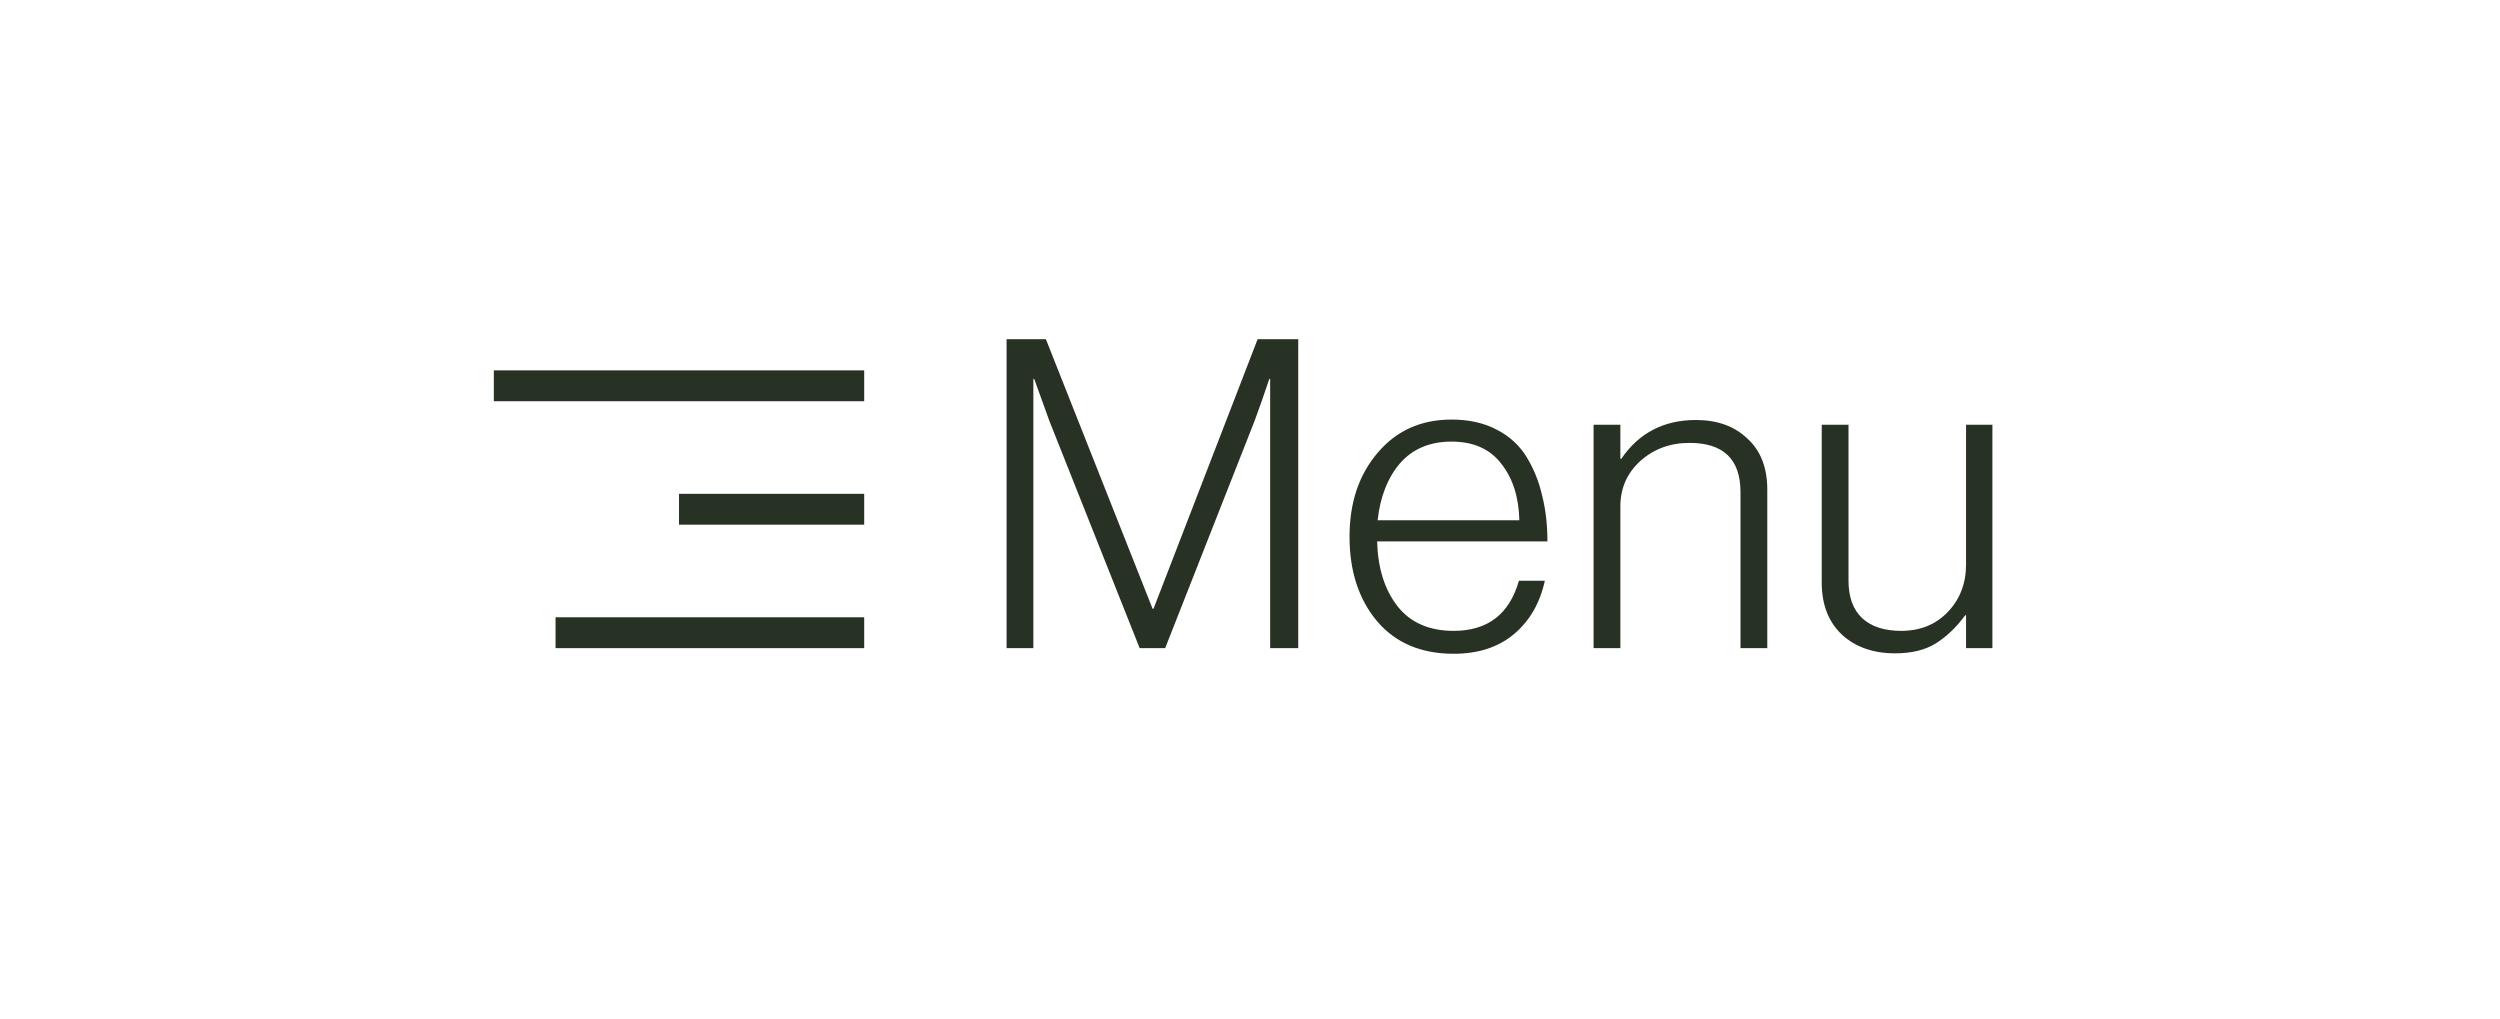 <svg width="81" height="33" viewBox="0 0 81 33" fill="none" xmlns="http://www.w3.org/2000/svg">
<rect width="81" height="33" rx="16.5" fill-opacity="0.5"/>
<path d="M32.613 21V10.99H33.887L37.345 19.726H37.373L40.747 10.99H42.063V21H41.153V12.278H41.125C40.947 12.81 40.789 13.263 40.649 13.636L37.751 21H36.925L33.999 13.636L33.509 12.278H33.481V21H32.613ZM47.099 21.182C46.044 21.182 45.218 20.832 44.621 20.132C44.024 19.423 43.725 18.508 43.725 17.388C43.725 16.287 44.028 15.381 44.635 14.672C45.242 13.953 46.04 13.594 47.029 13.594C47.589 13.594 48.074 13.701 48.485 13.916C48.905 14.131 49.232 14.429 49.465 14.812C49.698 15.195 49.866 15.615 49.969 16.072C50.081 16.52 50.137 17.01 50.137 17.542H44.621C44.64 18.401 44.859 19.101 45.279 19.642C45.699 20.174 46.306 20.44 47.099 20.44C48.2 20.44 48.905 19.899 49.213 18.816H50.053C49.894 19.544 49.558 20.123 49.045 20.552C48.541 20.972 47.892 21.182 47.099 21.182ZM44.635 16.856H49.227C49.208 16.1 49.012 15.489 48.639 15.022C48.275 14.546 47.738 14.308 47.029 14.308C46.329 14.308 45.774 14.541 45.363 15.008C44.962 15.475 44.719 16.091 44.635 16.856ZM51.632 21V13.762H52.5V14.868H52.528C53.098 14.028 53.905 13.608 54.95 13.608C55.641 13.608 56.196 13.809 56.616 14.21C57.046 14.602 57.26 15.153 57.26 15.862V21H56.392V15.946C56.392 14.882 55.842 14.35 54.74 14.35C54.115 14.35 53.583 14.546 53.144 14.938C52.715 15.33 52.5 15.82 52.5 16.408V21H51.632ZM61.404 21.168C60.694 21.168 60.12 20.967 59.682 20.566C59.243 20.155 59.024 19.591 59.024 18.872V13.762H59.892V18.816C59.892 19.348 60.041 19.754 60.34 20.034C60.638 20.305 61.058 20.44 61.6 20.44C62.216 20.44 62.72 20.235 63.112 19.824C63.504 19.413 63.7 18.9 63.7 18.284V13.762H64.554V21H63.7V19.936H63.672C63.382 20.328 63.065 20.631 62.72 20.846C62.374 21.061 61.936 21.168 61.404 21.168Z" fill="#283224"/>
<line x1="18" y1="20.5" x2="28" y2="20.5" stroke="#283224"/>
<line x1="22" y1="16.5" x2="28" y2="16.5" stroke="#283224"/>
<line x1="16" y1="12.5" x2="28" y2="12.5" stroke="#283224"/>
</svg>
